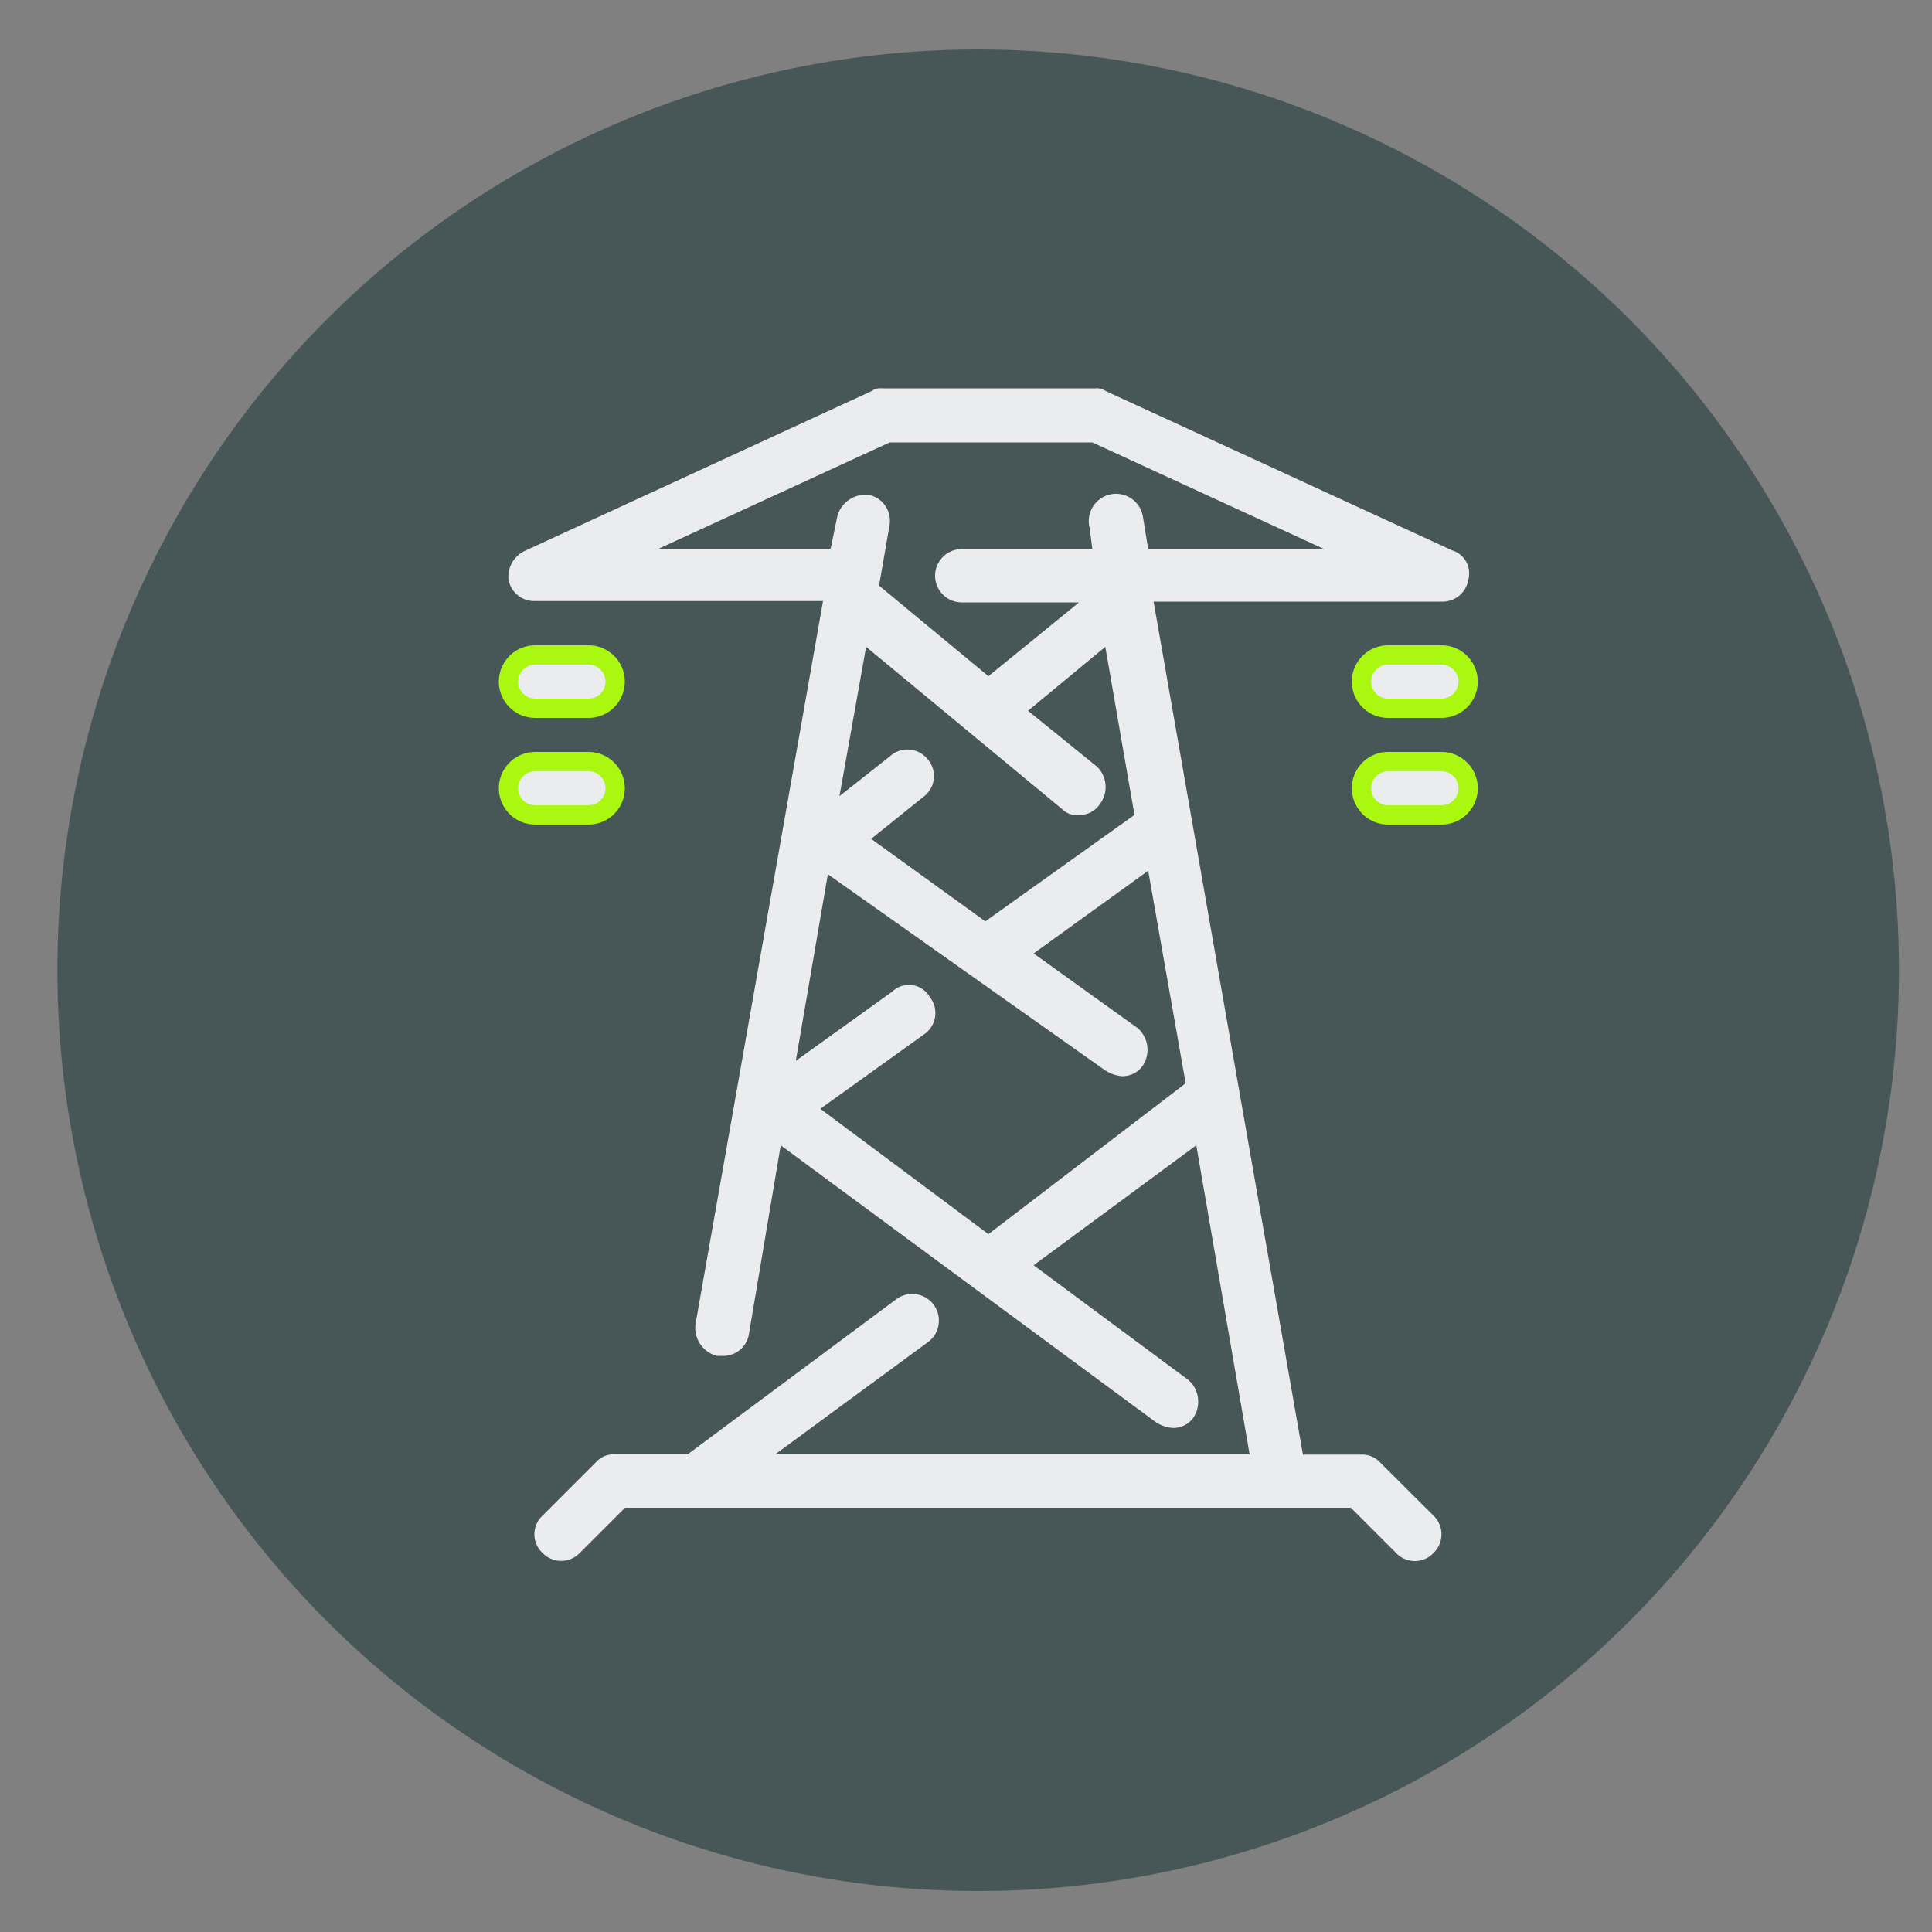 <svg id="Capa_1" data-name="Capa 1" xmlns="http://www.w3.org/2000/svg" viewBox="0 0 100 100"><rect x="0" y="0" width="100" height="100" fill="#808080" stroke="none"/><defs><style>.cls-1{fill:#475758;}.cls-2,.cls-3{fill:#ebecee;}.cls-2{stroke:#aaf70f;stroke-miterlimit:10;}</style></defs><title>Inyeccion a la red</title><circle class="cls-1" cx="50.63" cy="50.22" r="47.66"/><path class="cls-2" d="M74.61,33.9H71.85a1.38,1.38,0,0,0,0,2.76h2.76a1.38,1.38,0,0,0,0-2.76Z"/><path class="cls-2" d="M74.61,39.42H71.85a1.38,1.38,0,1,0,0,2.76h2.76a1.38,1.38,0,1,0,0-2.76Z"/><path class="cls-2" d="M27.7,36.66h2.76a1.38,1.38,0,0,0,0-2.76H27.7a1.38,1.38,0,0,0,0,2.76Z"/><path class="cls-2" d="M30.46,42.18a1.38,1.38,0,1,0,0-2.76H27.7a1.38,1.38,0,1,0,0,2.76Z"/><path class="cls-3" d="M71.44,75.7a1.26,1.26,0,0,0-1-.41h-3L59.71,31.14h14.9A1.35,1.35,0,0,0,76,30a1.24,1.24,0,0,0-.83-1.51L57.23,20.24a.84.84,0,0,0-.56-.14h-11a.8.8,0,0,0-.55.14L27.15,28.52A1.48,1.48,0,0,0,26.32,30a1.35,1.35,0,0,0,1.38,1.11H42.6L36,68.53a1.5,1.5,0,0,0,1.1,1.65h.28a1.34,1.34,0,0,0,1.38-1.1l1.65-9.8L59.85,73.63a1.91,1.91,0,0,0,.83.28,1.26,1.26,0,0,0,1.1-.55,1.49,1.49,0,0,0-.28-1.94l-8-5.93,8.42-6.21,2.76,16H40.12L48,69.49a1.38,1.38,0,1,0-1.65-2.21l-10.76,8H31.84a1.22,1.22,0,0,0-1,.41l-2.76,2.76a1.32,1.32,0,0,0,0,1.93,1.34,1.34,0,0,0,1.93,0l2.34-2.34H69.92l2.34,2.34a1.33,1.33,0,0,0,1.94,0,1.34,1.34,0,0,0,0-1.93ZM45.09,43.42l2.75-2.21A1.33,1.33,0,0,0,48,39.28a1.34,1.34,0,0,0-1.93-.14l-2.62,2.07,1.38-7.73L55,41.9a1,1,0,0,0,.83.28,1.25,1.25,0,0,0,1.1-.56,1.47,1.47,0,0,0-.14-1.93l-3.58-2.9,4-3.31,1.51,8.7L51,47.69Zm-2.21-15H34.05l12-5.52H56.54l12,5.52H59.43l-.27-1.66a1.41,1.41,0,1,0-2.76.56l.14,1.1H49.78a1.38,1.38,0,0,0,0,2.76h6.07L51.16,35,45.5,30.31l.55-3.17A1.37,1.37,0,0,0,45,25.62a1.51,1.51,0,0,0-1.66,1.1L43,28.38Zm8.28,35.46-8.7-6.49,5.38-3.86a1.33,1.33,0,0,0,.28-1.93,1.24,1.24,0,0,0-1.93-.28l-5,3.59,1.66-9.66L57.23,55.42a1.91,1.91,0,0,0,.82.28,1.26,1.26,0,0,0,1.11-.56,1.49,1.49,0,0,0-.28-1.93L53.5,49.35l5.93-4.28,1.94,11Z"/></svg>